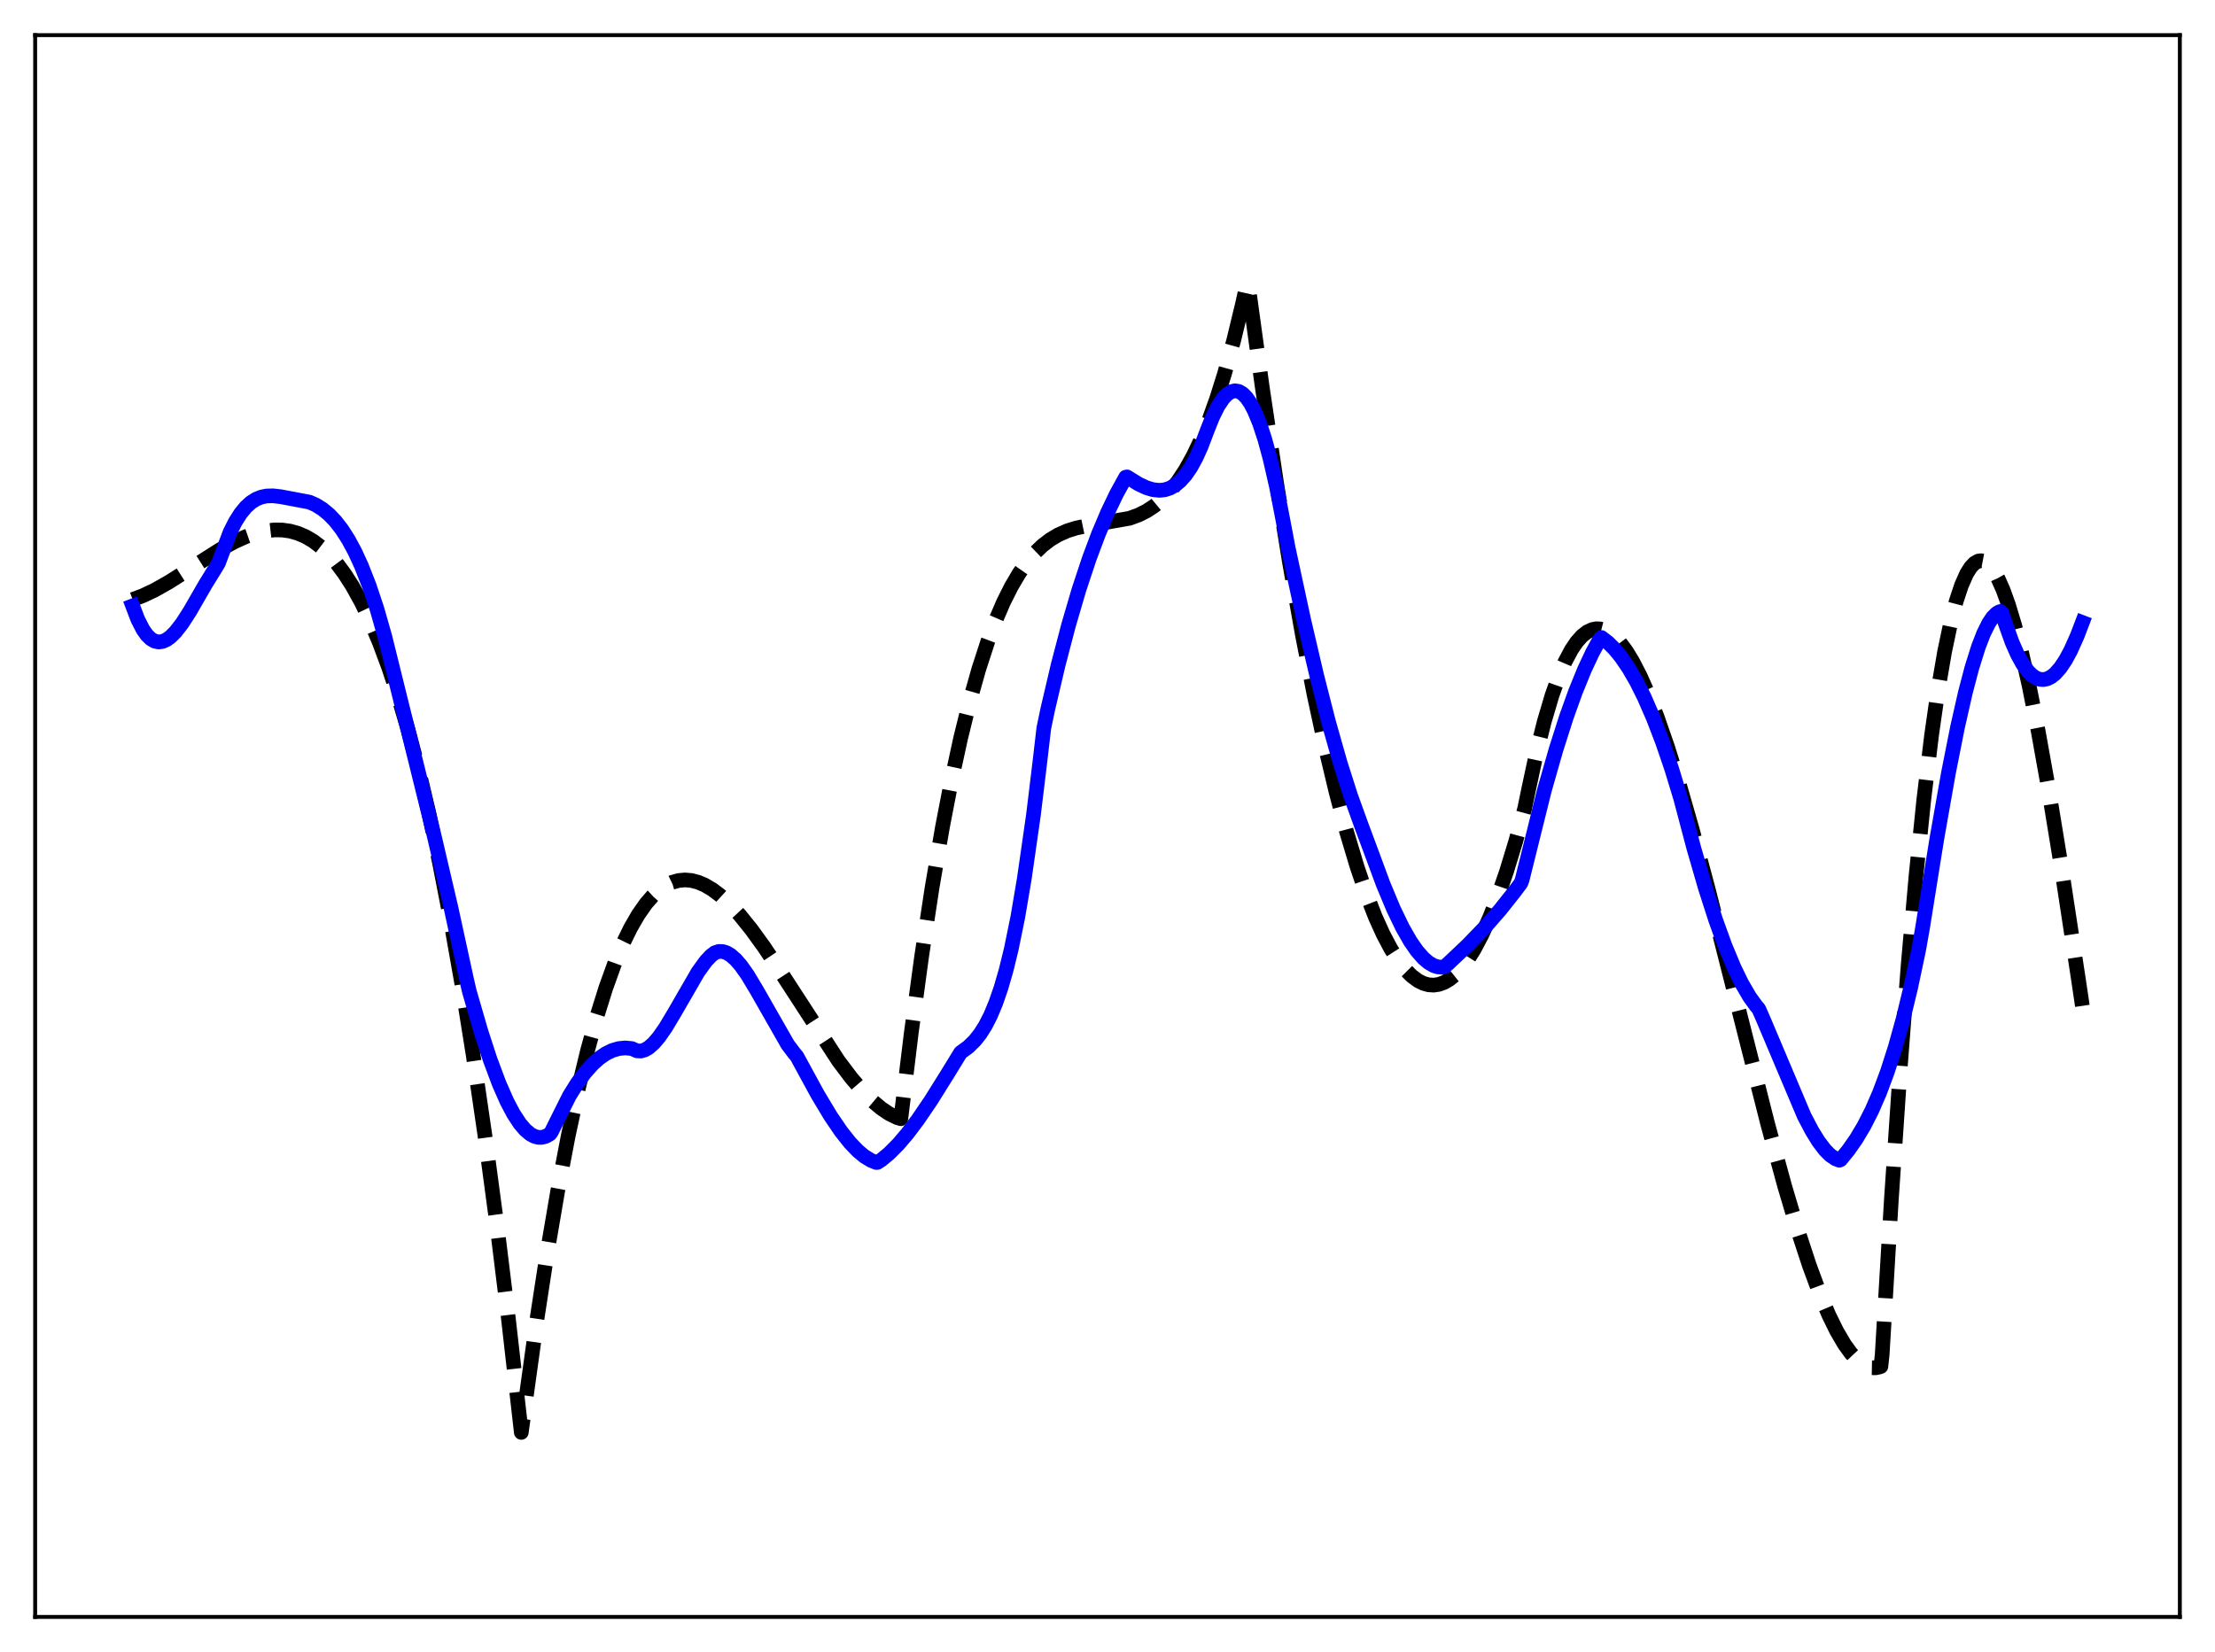 <?xml version="1.0" encoding="utf-8" standalone="no"?>
<!DOCTYPE svg PUBLIC "-//W3C//DTD SVG 1.1//EN"
  "http://www.w3.org/Graphics/SVG/1.1/DTD/svg11.dtd">
<svg xmlns:xlink="http://www.w3.org/1999/xlink" width="453.6pt" height="338.4pt" viewBox="0 0 453.6 338.4" xmlns="http://www.w3.org/2000/svg" version="1.1">
 <defs>
  <style type="text/css">*{stroke-linejoin: round; stroke-linecap: butt}</style>
 </defs>
 <g id="figure_1">
  <g id="patch_1">
   <path d="M 0 338.4 
L 453.6 338.4 
L 453.6 0 
L 0 0 
z
" style="fill: #ffffff"/>
  </g>
  <g id="axes_1">
   <g id="patch_2">
    <path d="M 7.2 331.2 
L 446.4 331.2 
L 446.4 7.2 
L 7.2 7.2 
z
" style="fill: #ffffff"/>
   </g>
   <g id="matplotlib.axis_1"/>
   <g id="matplotlib.axis_2"/>
   <g id="line2d_1">
    <path d="M 27.164 122.803 
L 29.293 122.004 
L 31.689 120.866 
L 34.617 119.213 
L 38.876 116.511 
L 44.998 112.621 
L 47.926 111.016 
L 50.321 109.932 
L 52.451 109.194 
L 54.314 108.757 
L 56.177 108.545 
L 57.775 108.562 
L 59.372 108.784 
L 60.969 109.226 
L 62.566 109.908 
L 64.163 110.846 
L 65.76 112.059 
L 67.357 113.565 
L 68.954 115.381 
L 70.551 117.525 
L 72.148 120.015 
L 74.012 123.381 
L 75.875 127.27 
L 77.738 131.711 
L 79.601 136.732 
L 81.465 142.361 
L 83.594 149.576 
L 85.724 157.663 
L 87.853 166.667 
L 89.983 176.629 
L 92.112 187.59 
L 94.508 201.17 
L 96.903 216.13 
L 99.299 232.529 
L 101.695 250.427 
L 104.09 269.886 
L 106.752 293.408 
L 107.551 287.6 
L 109.946 270.305 
L 112.076 256.449 
L 114.205 243.962 
L 116.335 232.786 
L 118.464 222.866 
L 120.327 215.171 
L 122.191 208.356 
L 124.054 202.383 
L 125.917 197.214 
L 127.514 193.394 
L 129.111 190.114 
L 130.708 187.348 
L 132.305 185.074 
L 133.636 183.537 
L 134.967 182.311 
L 136.298 181.382 
L 137.629 180.736 
L 138.96 180.359 
L 140.291 180.237 
L 141.622 180.357 
L 142.953 180.705 
L 144.284 181.267 
L 145.881 182.205 
L 147.478 183.407 
L 149.341 185.111 
L 151.471 187.411 
L 153.866 190.381 
L 156.528 194.059 
L 159.988 199.261 
L 171.7 217.3 
L 174.362 220.825 
L 176.758 223.618 
L 178.621 225.488 
L 180.484 227.051 
L 182.081 228.119 
L 183.679 228.909 
L 184.477 229.154 
L 186.607 211.643 
L 188.736 195.92 
L 190.865 181.888 
L 192.995 169.449 
L 194.858 159.795 
L 196.721 151.219 
L 198.585 143.656 
L 200.448 137.041 
L 202.311 131.308 
L 203.908 127.045 
L 205.505 123.341 
L 207.103 120.154 
L 208.7 117.442 
L 210.297 115.165 
L 211.894 113.28 
L 213.491 111.746 
L 215.088 110.523 
L 216.685 109.568 
L 218.548 108.738 
L 220.412 108.152 
L 222.807 107.652 
L 231.325 106.161 
L 233.188 105.477 
L 234.785 104.677 
L 236.383 103.635 
L 237.98 102.31 
L 239.577 100.661 
L 241.174 98.647 
L 242.771 96.225 
L 244.368 93.356 
L 245.965 89.997 
L 247.562 86.107 
L 249.159 81.644 
L 250.756 76.568 
L 252.62 69.815 
L 254.483 62.105 
L 255.281 58.491 
L 255.548 57.897 
L 258.476 79.196 
L 261.404 98.807 
L 264.065 115.164 
L 266.727 130.119 
L 269.123 142.376 
L 271.519 153.491 
L 273.648 162.412 
L 275.777 170.427 
L 277.907 177.535 
L 279.77 183.009 
L 281.633 187.787 
L 283.231 191.327 
L 284.828 194.353 
L 286.425 196.865 
L 287.756 198.566 
L 289.087 199.908 
L 290.417 200.892 
L 291.482 201.421 
L 292.547 201.721 
L 293.612 201.79 
L 294.676 201.629 
L 295.741 201.238 
L 296.806 200.616 
L 297.871 199.764 
L 299.201 198.373 
L 300.532 196.622 
L 301.863 194.508 
L 303.46 191.493 
L 305.057 187.957 
L 306.655 183.897 
L 308.518 178.5 
L 310.381 172.388 
L 312.244 165.562 
L 313.043 161.674 
L 314.64 154.233 
L 316.237 147.834 
L 317.834 142.436 
L 319.165 138.673 
L 320.496 135.554 
L 321.827 133.054 
L 322.892 131.485 
L 323.956 130.286 
L 325.021 129.444 
L 326.086 128.947 
L 326.884 128.794 
L 327.683 128.823 
L 328.481 129.029 
L 329.546 129.572 
L 330.611 130.408 
L 331.676 131.526 
L 333.007 133.302 
L 334.337 135.476 
L 335.935 138.577 
L 337.532 142.177 
L 339.395 146.952 
L 341.524 153.089 
L 343.92 160.745 
L 346.582 170.024 
L 349.776 181.972 
L 354.567 200.883 
L 362.02 230.304 
L 365.481 242.977 
L 368.143 251.93 
L 370.538 259.226 
L 372.668 264.988 
L 374.531 269.392 
L 376.128 272.643 
L 377.725 275.367 
L 379.056 277.204 
L 380.387 278.623 
L 381.452 279.442 
L 382.516 279.965 
L 383.315 280.157 
L 384.113 280.172 
L 384.912 280.003 
L 385.178 279.905 
L 385.444 277.467 
L 387.308 245.948 
L 389.171 218.313 
L 390.768 197.581 
L 392.365 179.459 
L 393.962 163.834 
L 395.559 150.593 
L 396.89 141.3 
L 398.221 133.519 
L 399.552 127.186 
L 400.617 123.118 
L 401.681 119.901 
L 402.746 117.502 
L 403.545 116.22 
L 404.343 115.366 
L 405.142 114.924 
L 405.674 114.852 
L 406.207 114.954 
L 406.739 115.225 
L 407.537 115.939 
L 408.336 117.01 
L 409.135 118.424 
L 410.199 120.818 
L 411.264 123.764 
L 412.595 128.171 
L 413.926 133.322 
L 415.523 140.395 
L 417.386 149.732 
L 419.516 161.616 
L 422.177 177.901 
L 425.638 200.64 
L 426.436 206.031 
L 426.436 206.031 
" clip-path="url(#p2c4ae01e50)" style="fill: none; stroke-dasharray: 11.1,4.8; stroke-dashoffset: 0; stroke: #000000; stroke-width: 3"/>
   </g>
   <g id="line2d_2">
    <path d="M 27.164 124.105 
L 28.228 126.894 
L 29.293 128.973 
L 30.092 130.097 
L 30.89 130.873 
L 31.689 131.332 
L 32.487 131.498 
L 33.286 131.397 
L 34.084 131.048 
L 34.883 130.479 
L 35.948 129.424 
L 37.279 127.712 
L 38.876 125.233 
L 42.07 119.69 
L 44.199 116.244 
L 44.732 115.342 
L 47.127 108.985 
L 48.192 106.883 
L 49.257 105.202 
L 50.321 103.896 
L 51.386 102.924 
L 52.451 102.244 
L 53.516 101.816 
L 54.58 101.598 
L 55.911 101.558 
L 57.508 101.745 
L 63.364 102.85 
L 64.695 103.441 
L 66.026 104.267 
L 67.357 105.359 
L 68.688 106.748 
L 70.019 108.465 
L 71.35 110.543 
L 72.681 113.012 
L 74.012 115.905 
L 75.609 119.98 
L 77.206 124.771 
L 78.803 130.373 
L 88.918 171.225 
L 92.378 186.048 
L 95.572 200.736 
L 96.105 203.036 
L 98.5 211.305 
L 100.364 217.019 
L 102.227 222.004 
L 103.824 225.629 
L 105.155 228.147 
L 106.486 230.175 
L 107.551 231.421 
L 108.615 232.317 
L 109.414 232.749 
L 110.212 232.969 
L 111.011 232.969 
L 111.809 232.741 
L 112.608 232.277 
L 112.874 231.93 
L 116.601 224.464 
L 118.198 221.895 
L 119.795 219.719 
L 121.392 217.934 
L 122.723 216.744 
L 124.054 215.823 
L 125.385 215.168 
L 126.716 214.779 
L 128.047 214.652 
L 129.377 214.779 
L 130.442 215.249 
L 131.241 215.288 
L 132.039 215.062 
L 132.838 214.599 
L 133.903 213.657 
L 134.967 212.404 
L 136.298 210.49 
L 138.161 207.373 
L 142.953 199.079 
L 144.55 196.881 
L 145.615 195.752 
L 146.413 195.141 
L 147.212 194.886 
L 148.01 194.905 
L 148.809 195.161 
L 149.607 195.634 
L 150.672 196.567 
L 151.737 197.798 
L 153.068 199.68 
L 154.931 202.78 
L 161.319 213.969 
L 162.65 215.73 
L 163.183 216.367 
L 167.441 224.182 
L 170.103 228.617 
L 172.233 231.75 
L 174.096 234.097 
L 175.693 235.759 
L 177.024 236.863 
L 178.355 237.677 
L 179.42 238.112 
L 179.686 238.107 
L 180.484 237.591 
L 182.081 236.266 
L 183.945 234.392 
L 185.808 232.208 
L 187.937 229.391 
L 190.599 225.48 
L 194.06 219.944 
L 196.721 215.605 
L 198.319 214.432 
L 199.649 213.126 
L 200.714 211.779 
L 201.779 210.097 
L 202.844 208.018 
L 203.908 205.474 
L 204.973 202.398 
L 206.038 198.719 
L 207.103 194.361 
L 208.433 187.839 
L 209.764 179.972 
L 211.628 166.989 
L 212.959 156.013 
L 213.757 149.153 
L 214.556 145.323 
L 216.685 136.237 
L 218.815 128.086 
L 220.944 120.821 
L 223.073 114.396 
L 224.937 109.42 
L 226.8 105.012 
L 228.663 101.124 
L 230.527 97.741 
L 230.793 97.685 
L 233.188 99.161 
L 234.785 99.906 
L 236.116 100.303 
L 237.447 100.44 
L 238.512 100.328 
L 239.577 99.986 
L 240.641 99.389 
L 241.706 98.506 
L 242.771 97.309 
L 243.836 95.76 
L 244.9 93.825 
L 245.965 91.483 
L 247.296 87.974 
L 248.361 85.328 
L 249.425 83.198 
L 250.49 81.601 
L 251.289 80.762 
L 252.087 80.241 
L 252.886 80.044 
L 253.684 80.176 
L 254.483 80.645 
L 255.281 81.456 
L 256.08 82.616 
L 256.879 84.131 
L 257.943 86.715 
L 259.008 89.955 
L 260.073 93.865 
L 261.404 99.687 
L 262.735 106.606 
L 263.799 112.23 
L 266.993 127.036 
L 269.655 138.428 
L 272.051 147.815 
L 274.447 156.277 
L 276.576 162.951 
L 278.705 168.855 
L 280.835 174.575 
L 283.231 181.062 
L 285.36 186.167 
L 287.223 190.027 
L 288.82 192.818 
L 290.151 194.74 
L 291.482 196.263 
L 292.547 197.171 
L 293.612 197.788 
L 294.41 198.047 
L 295.209 198.119 
L 295.741 198.06 
L 296.54 197.399 
L 300.532 193.624 
L 303.993 190.038 
L 307.187 186.385 
L 310.115 182.694 
L 311.446 180.918 
L 311.712 180.221 
L 316.237 161.997 
L 318.633 153.587 
L 320.762 146.907 
L 322.625 141.708 
L 324.489 137.134 
L 326.086 133.729 
L 327.683 130.797 
L 327.949 130.585 
L 329.28 131.604 
L 330.611 132.922 
L 331.942 134.538 
L 333.539 136.875 
L 335.136 139.644 
L 336.733 142.845 
L 338.596 147.124 
L 340.46 151.988 
L 342.323 157.437 
L 344.186 163.565 
L 346.848 173.643 
L 349.244 181.917 
L 351.373 188.531 
L 353.236 193.675 
L 355.1 198.164 
L 356.697 201.451 
L 358.294 204.189 
L 359.625 206.032 
L 360.157 206.65 
L 360.956 208.444 
L 369.473 228.601 
L 371.071 231.639 
L 372.401 233.796 
L 373.732 235.547 
L 374.797 236.614 
L 375.862 237.348 
L 376.66 237.661 
L 376.927 237.546 
L 378.524 235.587 
L 380.121 233.301 
L 381.718 230.625 
L 383.315 227.487 
L 384.912 223.815 
L 386.509 219.531 
L 388.106 214.557 
L 389.703 208.81 
L 391.3 202.203 
L 392.897 194.645 
L 393.696 190.137 
L 396.624 171.876 
L 399.02 158.297 
L 400.883 148.907 
L 402.48 141.857 
L 403.811 136.79 
L 405.142 132.539 
L 406.207 129.78 
L 407.271 127.633 
L 408.07 126.448 
L 408.868 125.648 
L 409.401 125.337 
L 409.667 125.249 
L 409.933 125.496 
L 410.732 127.907 
L 412.063 131.6 
L 413.127 134.015 
L 414.192 135.96 
L 415.257 137.442 
L 416.055 138.255 
L 416.854 138.818 
L 417.652 139.133 
L 418.451 139.205 
L 419.249 139.038 
L 420.048 138.636 
L 420.847 138.003 
L 421.911 136.808 
L 422.976 135.223 
L 424.041 133.256 
L 425.372 130.28 
L 426.436 127.499 
L 426.436 127.499 
" clip-path="url(#p2c4ae01e50)" style="fill: none; stroke: #0000ff; stroke-width: 3; stroke-linecap: square"/>
   </g>
   <g id="patch_3">
    <path d="M 7.2 331.2 
L 7.2 7.2 
" style="fill: none; stroke: #000000; stroke-width: 0.8; stroke-linejoin: miter; stroke-linecap: square"/>
   </g>
   <g id="patch_4">
    <path d="M 446.4 331.2 
L 446.4 7.2 
" style="fill: none; stroke: #000000; stroke-width: 0.8; stroke-linejoin: miter; stroke-linecap: square"/>
   </g>
   <g id="patch_5">
    <path d="M 7.2 331.2 
L 446.4 331.2 
" style="fill: none; stroke: #000000; stroke-width: 0.8; stroke-linejoin: miter; stroke-linecap: square"/>
   </g>
   <g id="patch_6">
    <path d="M 7.2 7.2 
L 446.4 7.2 
" style="fill: none; stroke: #000000; stroke-width: 0.8; stroke-linejoin: miter; stroke-linecap: square"/>
   </g>
  </g>
 </g>
 <defs>
  <clipPath id="p2c4ae01e50">
   <rect x="7.2" y="7.2" width="439.2" height="324"/>
  </clipPath>
 </defs>
</svg>
